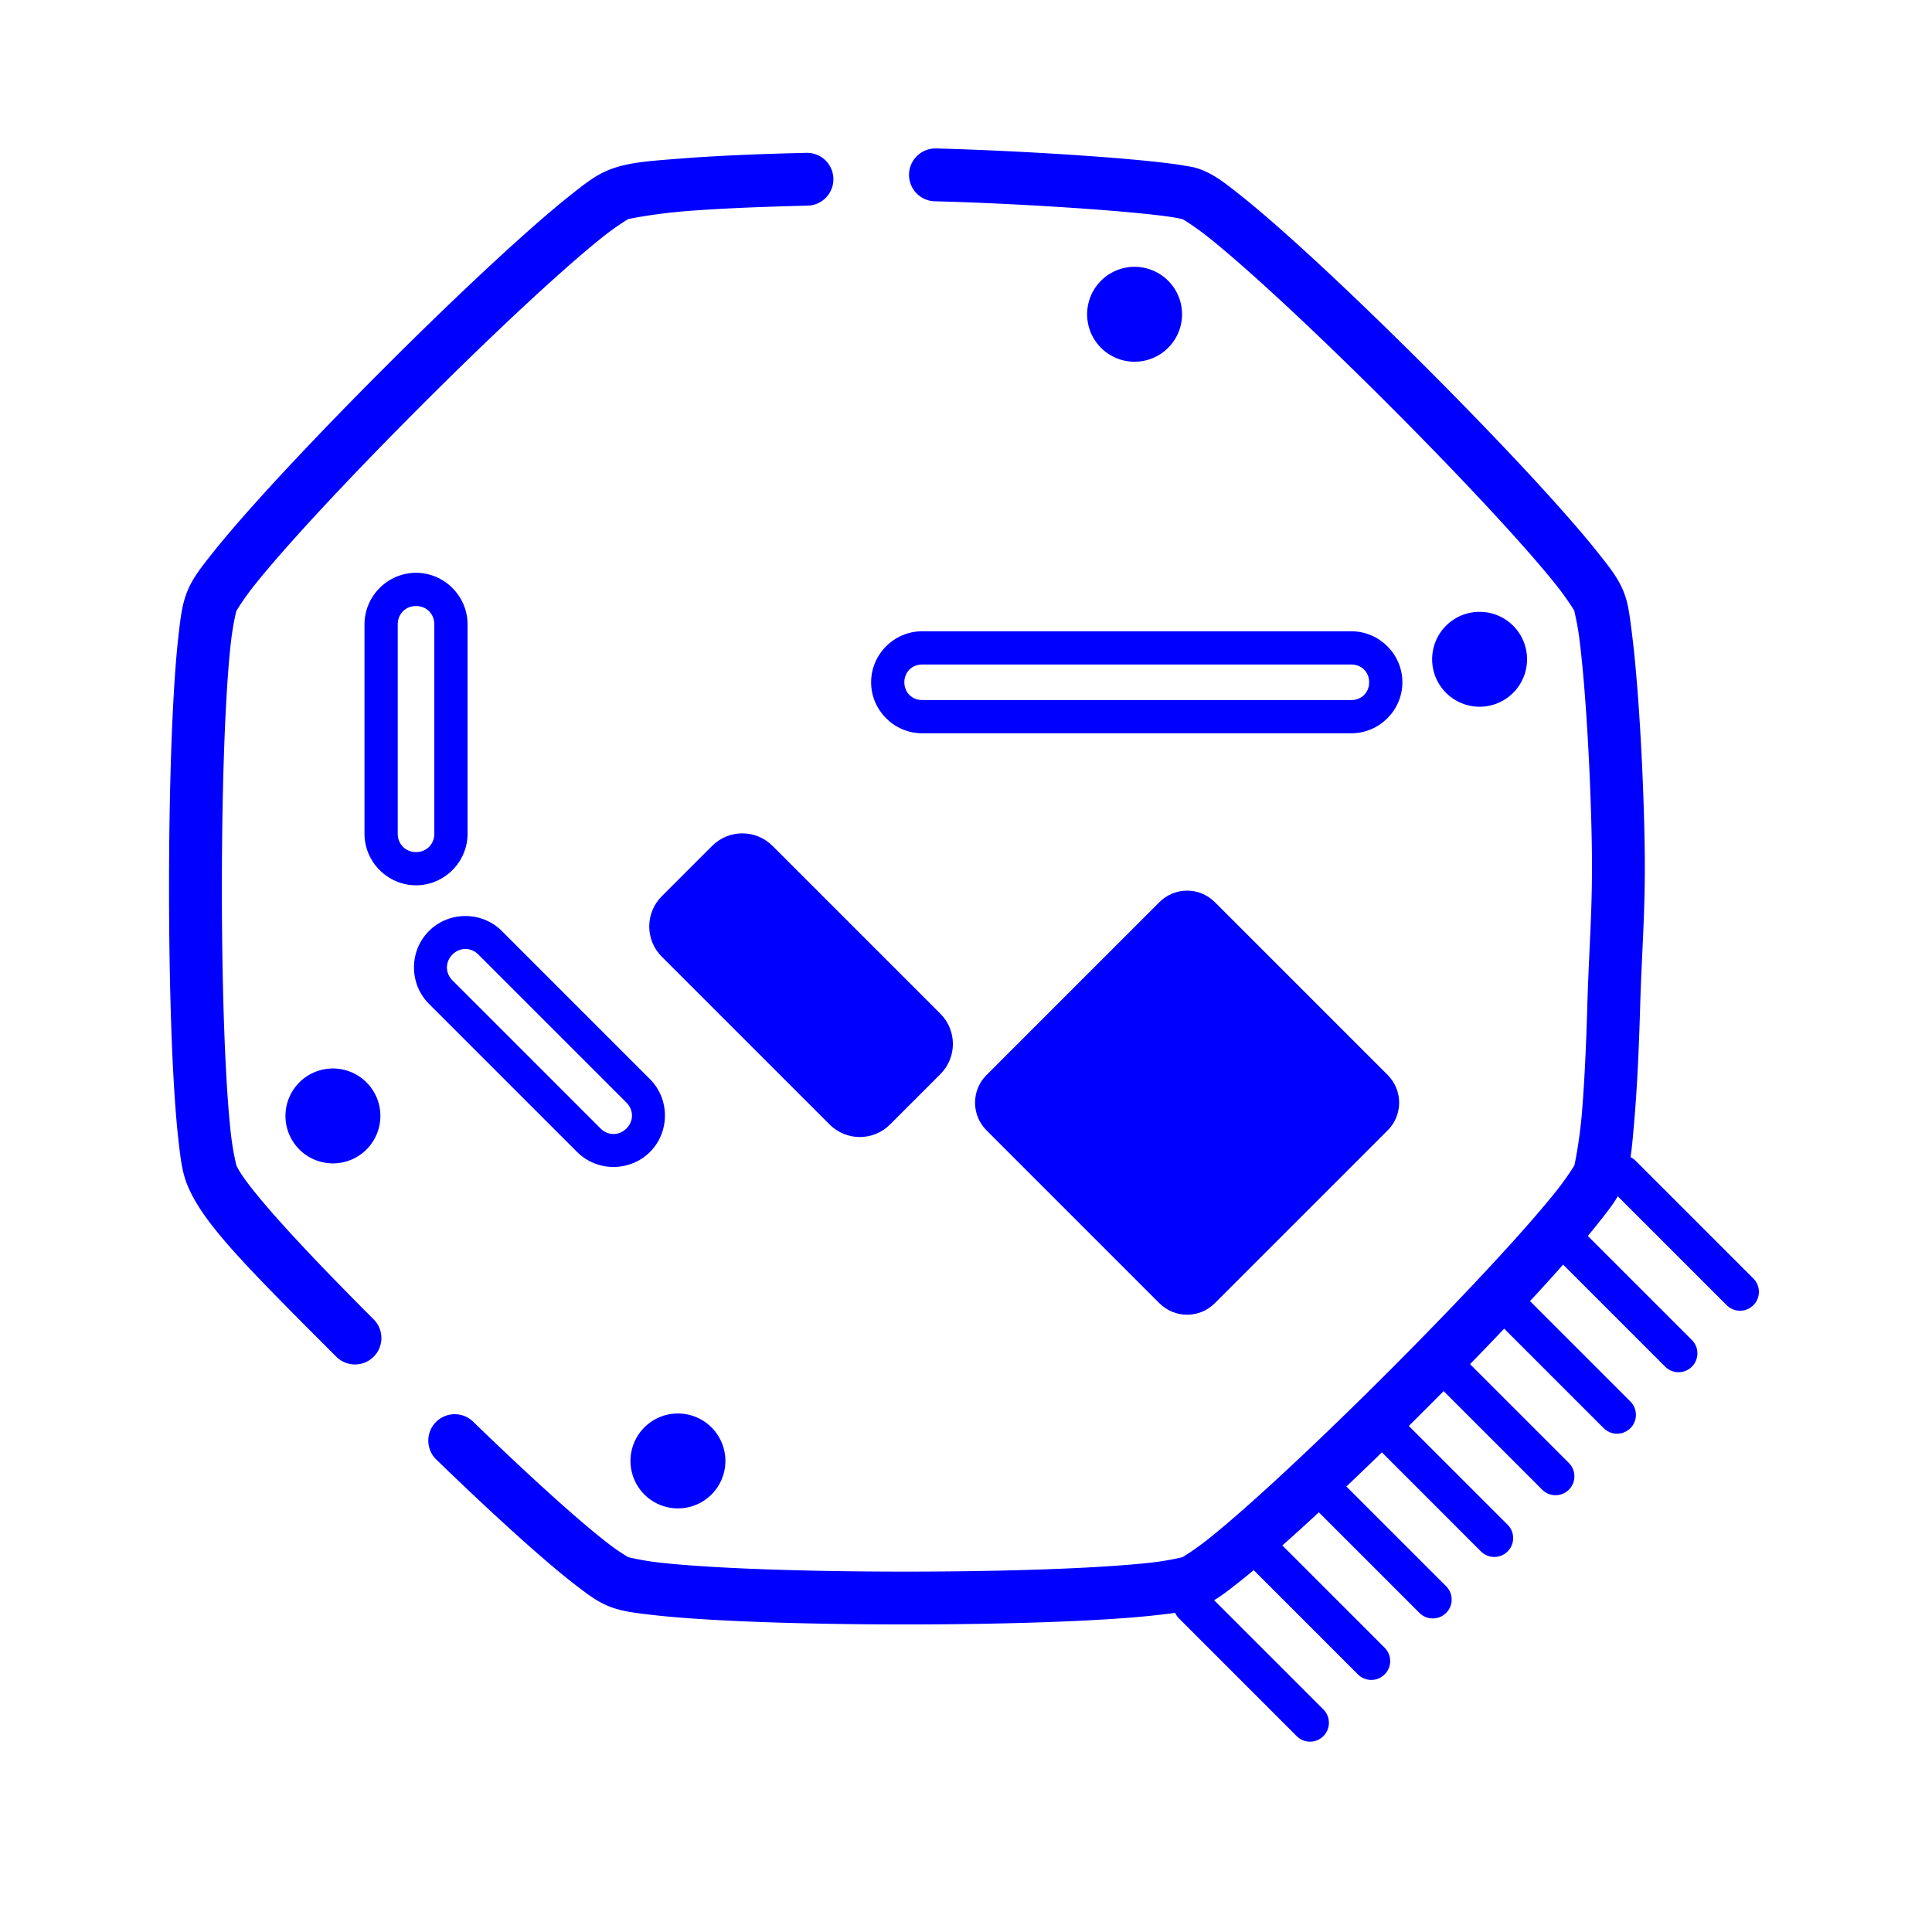 <?xml version="1.0" encoding="UTF-8" standalone="no"?>
<!-- Generator: Adobe Illustrator 19.0.0, SVG Export Plug-In . SVG Version: 6.00 Build 0)  -->

<svg
   xmlns:dc="http://purl.org/dc/elements/1.1/"
   xmlns:cc="http://creativecommons.org/ns#"
   xmlns:rdf="http://www.w3.org/1999/02/22-rdf-syntax-ns#"
   xmlns:svg="http://www.w3.org/2000/svg"
   xmlns="http://www.w3.org/2000/svg"
   xmlns:sodipodi="http://sodipodi.sourceforge.net/DTD/sodipodi-0.dtd"
   xmlns:inkscape="http://www.inkscape.org/namespaces/inkscape"
   version="1.1"
   id="Capa_1"
   x="0px"
   y="0px"
   viewBox="0 0 512 512"
   style="enable-background:new 0 0 512 512;"
   xml:space="preserve"
   sodipodi:docname="cyton.svg"
   inkscape:version="0.92.4 5da689c313, 2019-01-14"><defs
   id="defs53">
	

		
	
	

		
	















	

	

	

		
	
		
	
		
	</defs><sodipodi:namedview
   pagecolor="#ffffff"
   bordercolor="#666666"
   borderopacity="1"
   objecttolerance="10"
   gridtolerance="10"
   guidetolerance="10"
   inkscape:pageopacity="0"
   inkscape:pageshadow="2"
   inkscape:window-width="1920"
   inkscape:window-height="1004"
   id="namedview51"
   showgrid="false"
   inkscape:snap-global="true"
   inkscape:snap-bbox="true"
   inkscape:bbox-paths="true"
   inkscape:snap-bbox-edge-midpoints="true"
   inkscape:snap-bbox-midpoints="true"
   inkscape:bbox-nodes="true"
   inkscape:object-paths="true"
   inkscape:snap-intersection-paths="true"
   inkscape:snap-smooth-nodes="true"
   inkscape:snap-midpoints="true"
   inkscape:snap-center="true"
   inkscape:snap-object-midpoints="true"
   inkscape:snap-text-baseline="true"
   inkscape:zoom="0.921875"
   inkscape:cx="413.12483"
   inkscape:cy="210.31529"
   inkscape:window-x="0"
   inkscape:window-y="0"
   inkscape:window-maximized="1"
   inkscape:current-layer="g923"
   showguides="false"
   inkscape:guide-bbox="true"><inkscape:grid
     type="xygrid"
     id="grid864" /><sodipodi:guide
     position="1119.735,502.945"
     orientation="0,1"
     id="guide2055"
     inkscape:locked="false" /></sodipodi:namedview>



<g
   id="g20">
</g>
<g
   id="g22">
</g>
<g
   id="g24">
</g>
<g
   id="g26">
</g>
<g
   id="g28">
</g>
<g
   id="g30">
</g>
<g
   id="g32">
</g>
<g
   id="g34">
</g>
<g
   id="g36">
</g>
<g
   id="g38">
</g>
<g
   id="g40">
</g>
<g
   id="g42">
</g>
<g
   id="g44">
</g>
<g
   id="g46">
</g>
<g
   id="g48">
</g>
<g
   id="g898"
   transform="translate(1258.328,-7.679)">
</g><g
   id="g900"
   transform="translate(1258.328,-7.679)">
</g><g
   id="g902"
   transform="translate(1258.328,-7.679)">
</g><g
   id="g904"
   transform="translate(1258.328,-7.679)">
</g><g
   id="g906"
   transform="translate(1258.328,-7.679)">
</g><g
   id="g908"
   transform="translate(1258.328,-7.679)">
</g><g
   id="g910"
   transform="translate(1258.328,-7.679)">
</g><g
   id="g912"
   transform="translate(1258.328,-7.679)">
</g><g
   id="g914"
   transform="translate(1258.328,-7.679)">
</g><g
   id="g916"
   transform="translate(1258.328,-7.679)">
</g><g
   id="g918"
   transform="translate(1258.328,-7.679)">
</g><g
   id="g920"
   transform="translate(1258.328,-7.679)">
</g><g
   id="g922"
   transform="translate(1258.328,-7.679)">
</g><g
   id="g924"
   transform="translate(1258.328,-7.679)">
</g><g
   id="g926"
   transform="translate(1258.328,-7.679)">
</g><g
   id="g1906"
   transform="translate(-545.461,131.901)">
</g><g
   id="g1908"
   transform="translate(-545.461,131.901)">
</g><g
   id="g1910"
   transform="translate(-545.461,131.901)">
</g><g
   id="g1912"
   transform="translate(-545.461,131.901)">
</g><g
   id="g1914"
   transform="translate(-545.461,131.901)">
</g><g
   id="g1916"
   transform="translate(-545.461,131.901)">
</g><g
   id="g1918"
   transform="translate(-545.461,131.901)">
</g><g
   id="g1920"
   transform="translate(-545.461,131.901)">
</g><g
   id="g1922"
   transform="translate(-545.461,131.901)">
</g><g
   id="g1924"
   transform="translate(-545.461,131.901)">
</g><g
   id="g1926"
   transform="translate(-545.461,131.901)">
</g><g
   id="g1928"
   transform="translate(-545.461,131.901)">
</g><g
   id="g1930"
   transform="translate(-545.461,131.901)">
</g><g
   id="g1932"
   transform="translate(-545.461,131.901)">
</g><g
   id="g1934"
   transform="translate(-545.461,131.901)">
</g><g
   id="g923"
   transform="rotate(-45,252.25,252.862)"><path
     inkscape:connector-curvature="0"
     id="path2137"
     d="m 255.922,36.639 c -17.37,-5e-6 -34.728,0.364 -48.744,1.102 -7.008,0.369 -13.174,0.83 -18.17,1.402 -4.996,0.572 -8.445,0.974 -11.885,2.398 -3.439,1.425 -6.162,3.579 -10.1,6.707 -3.938,3.128 -8.622,7.163 -13.838,11.857 -10.433,9.389 -22.964,21.405 -35.246,33.688 C 105.657,106.076 93.639,118.608 84.25,129.041 c -4.695,5.216 -8.727,9.9 -11.855,13.838 -3.128,3.938 -5.284,6.66 -6.709,10.1 -4.143,10.001 -4.223,25.154 -4.219,59.855 a 7.001,7.001 0 1 0 14,-0.002 c -0.005,-34.492 1.462,-50.41 3.154,-54.496 0.032,-0.077 1.893,-3.172 4.734,-6.748 2.841,-3.576 6.729,-8.102 11.301,-13.182 9.144,-10.16 21.038,-22.57 33.182,-34.713 12.143,-12.143 24.553,-24.038 34.713,-33.182 5.08,-4.572 9.605,-8.46 13.182,-11.301 3.576,-2.841 6.671,-4.703 6.748,-4.734 0.077,-0.032 3.583,-0.906 8.121,-1.426 4.538,-0.52 10.488,-0.969 17.312,-1.328 13.65,-0.719 30.834,-1.084 48.008,-1.084 17.173,5e-6 34.358,0.365 48.008,1.084 6.825,0.359 12.775,0.808 17.312,1.328 4.538,0.52 8.044,1.394 8.121,1.426 0.114,0.047 6.04,3.968 12.58,9.568 6.54,5.6 14.713,13.096 23.438,21.43 a 7.001,7.001 0 1 0 9.67,-10.123 c -8.849,-8.452 -17.151,-16.076 -24,-21.941 -6.849,-5.865 -11.222,-9.753 -16.33,-11.869 -3.439,-1.425 -6.888,-1.826 -11.885,-2.398 -4.996,-0.572 -11.162,-1.031 -18.17,-1.4 C 290.65,37.004 273.292,36.639 255.922,36.639 Z m 139.455,60.119 a 7.001,7.001 0 0 0 -5.174,11.896 c 7.982,8.389 18.524,20.034 27.262,30.137 4.369,5.051 8.293,9.726 11.193,13.371 1.45,1.822 2.646,3.392 3.477,4.561 0.83,1.168 1.342,2.226 1.088,1.613 0.032,0.077 0.906,3.583 1.426,8.121 0.52,4.538 0.969,10.488 1.328,17.312 0.719,13.65 1.084,30.834 1.084,48.008 0,17.173 -0.365,34.358 -1.084,48.008 -0.359,6.825 -0.808,12.775 -1.328,17.312 -0.52,4.538 -1.394,8.044 -1.426,8.121 0.152,-0.368 -1.535,2.555 -3.996,5.764 -2.461,3.209 -5.817,7.298 -9.688,11.82 -7.742,9.044 -17.567,19.853 -26.777,29.387 -11.691,12.102 -19.309,18.29 -31.33,29.639 a 7.001,7.001 0 0 0 0,0.002 c -7.878,7.438 -15.154,14.03 -20.955,18.928 -5.801,4.898 -11.008,8.277 -11.113,8.32 -0.077,0.032 -3.583,0.906 -8.121,1.426 -4.538,0.52 -10.488,0.969 -17.312,1.328 -13.65,0.719 -30.834,1.084 -48.008,1.084 -17.173,-1e-5 -34.358,-0.365 -48.008,-1.084 -6.825,-0.359 -12.775,-0.808 -17.312,-1.328 -4.538,-0.52 -8.044,-1.394 -8.121,-1.426 -0.077,-0.032 -3.172,-1.893 -6.748,-4.734 -3.576,-2.841 -8.102,-6.729 -13.182,-11.301 -10.16,-9.144 -22.569,-21.038 -34.713,-33.182 -12.143,-12.143 -24.038,-24.553 -33.182,-34.713 -4.572,-5.08 -8.46,-9.605 -11.301,-13.182 -2.841,-3.576 -4.703,-6.671 -4.734,-6.748 -0.026,-0.062 -0.688,-2.498 -1.127,-5.729 -0.439,-3.23 -0.843,-7.486 -1.188,-12.438 -0.689,-9.902 -1.151,-22.61 -1.371,-36.17 A 7.001,7.001 0 1 0 60.938,251.111 c 0.223,13.733 0.686,26.617 1.402,36.912 0.358,5.148 0.777,9.642 1.281,13.352 0.504,3.71 0.907,6.406 2.064,9.201 1.425,3.439 3.581,6.162 6.709,10.1 3.128,3.938 7.161,8.622 11.855,13.838 9.389,10.433 21.407,22.964 33.689,35.246 12.283,12.283 24.814,24.3 35.246,33.689 5.216,4.695 9.9,8.727 13.838,11.855 3.938,3.128 6.66,5.284 10.1,6.709 3.439,1.425 6.888,1.826 11.885,2.398 4.996,0.572 11.162,1.031 18.17,1.4 14.016,0.738 31.374,1.104 48.744,1.104 17.37,0 34.728,-0.366 48.744,-1.104 7.008,-0.369 13.174,-0.828 18.17,-1.4 4.996,-0.572 8.445,-0.974 11.885,-2.398 4.718,-1.954 8.668,-5.391 14.789,-10.559 6.121,-5.168 13.53,-11.89 21.533,-19.445 11.714,-11.059 19.646,-17.523 31.789,-30.094 9.426,-9.758 19.38,-20.708 27.342,-30.01 3.981,-4.651 7.461,-8.882 10.162,-12.404 2.701,-3.522 4.503,-5.74 5.822,-8.926 1.425,-3.439 1.826,-6.888 2.398,-11.885 0.572,-4.996 1.033,-11.162 1.402,-18.17 0.738,-14.016 1.102,-31.374 1.102,-48.744 0,-17.37 -0.364,-34.728 -1.102,-48.744 -0.369,-7.008 -0.83,-13.174 -1.402,-18.17 -0.572,-4.996 -0.974,-8.445 -2.398,-11.885 -0.781,-1.885 -1.546,-2.869 -2.611,-4.367 -1.065,-1.498 -2.383,-3.219 -3.932,-5.166 -3.098,-3.893 -7.111,-8.668 -11.561,-13.812 -8.899,-10.289 -19.512,-22.014 -27.709,-30.629 a 7.001,7.001 0 0 0 -4.969,-2.246 z"
     style="color:#ffffff00;font-style:normal;font-variant:normal;font-weight:normal;font-stretch:normal;font-size:medium;line-height:normal;font-family:sans-serif;font-variant-ligatures:normal;font-variant-position:normal;font-variant-caps:normal;font-variant-numeric:normal;font-variant-alternates:normal;font-feature-settings:normal;text-indent:0;text-align:start;text-decoration:none;text-decoration-line:none;text-decoration-style:solid;text-decoration-color:#ffffff00;letter-spacing:normal;word-spacing:normal;text-transform:none;writing-mode:lr-tb;direction:ltr;text-orientation:mixed;dominant-baseline:auto;baseline-shift:baseline;text-anchor:start;white-space:normal;shape-padding:0;clip-rule:nonzero;display:inline;overflow:visible;visibility:visible;opacity:1;isolation:auto;mix-blend-mode:normal;color-interpolation:sRGB;color-interpolation-filters:linearRGB;solid-color:#ffffff00;solid-opacity:1;vector-effect:none;fill:#0000ff;fill-opacity:1;fill-rule:nonzero;stroke:none;stroke-width:25.2;stroke-linecap:round;stroke-linejoin:round;stroke-miterlimit:4;stroke-dasharray:none;stroke-dashoffset:0;stroke-opacity:1;paint-order:fill markers stroke;color-rendering:auto;image-rendering:auto;shape-rendering:auto;text-rendering:auto;enable-background:accumulate" /><path
     inkscape:connector-curvature="0"
     id="rect2159"
     d="m 158.607,233.359 c 7.489,0 13.654,-6.166 13.654,-13.654 v -55.512 c 0,-7.489 -6.166,-13.654 -13.654,-13.654 -7.489,0 -13.654,6.166 -13.654,13.654 v 55.512 c 0,7.489 6.166,13.654 13.654,13.654 z m 0,-8.807 c -2.762,0 -4.85,-2.085 -4.85,-4.848 v -55.512 c 0,-2.762 2.087,-4.848 4.85,-4.848 2.762,0 4.848,2.085 4.848,4.848 v 55.512 c 0,2.762 -2.085,4.848 -4.848,4.848 z"
     style="color:#ffffff00;font-style:normal;font-variant:normal;font-weight:normal;font-stretch:normal;font-size:medium;line-height:normal;font-family:sans-serif;font-variant-ligatures:normal;font-variant-position:normal;font-variant-caps:normal;font-variant-numeric:normal;font-variant-alternates:normal;font-feature-settings:normal;text-indent:0;text-align:start;text-decoration:none;text-decoration-line:none;text-decoration-style:solid;text-decoration-color:#ffffff00;letter-spacing:normal;word-spacing:normal;text-transform:none;writing-mode:lr-tb;direction:ltr;text-orientation:mixed;dominant-baseline:auto;baseline-shift:baseline;text-anchor:start;white-space:normal;shape-padding:0;clip-rule:nonzero;display:inline;overflow:visible;visibility:visible;opacity:1;isolation:auto;mix-blend-mode:normal;color-interpolation:sRGB;color-interpolation-filters:linearRGB;solid-color:#ffffff00;solid-opacity:1;vector-effect:none;fill:#0000ff;fill-opacity:1;fill-rule:nonzero;stroke:none;stroke-width:25.2;stroke-linecap:round;stroke-linejoin:round;stroke-miterlimit:4;stroke-dasharray:none;stroke-dashoffset:0;stroke-opacity:1;paint-order:fill markers stroke;color-rendering:auto;image-rendering:auto;shape-rendering:auto;text-rendering:auto;enable-background:accumulate" /><path
     inkscape:connector-curvature="0"
     id="rect2161"
     d="m 223.308,80.989 c -5.295,-5.295 -14.015,-5.295 -19.31,10e-7 l -39.253,39.253 c -5.295,5.295 -5.295,14.015 0,19.31 5.295,5.295 14.016,5.297 19.311,0.001 l 39.253,-39.253 c 5.295,-5.295 5.294,-14.016 -0.001,-19.311 z m -6.226,6.226 c 1.953,1.953 1.953,4.905 0,6.858 l -39.253,39.253 c -1.953,1.953 -4.904,1.952 -6.857,-10e-4 -1.953,-1.953 -1.953,-4.902 0,-6.856 l 39.253,-39.253 c 1.953,-1.953 4.904,-1.955 6.857,-0.001 z"
     style="color:#ffffff00;font-style:normal;font-variant:normal;font-weight:normal;font-stretch:normal;font-size:medium;line-height:normal;font-family:sans-serif;font-variant-ligatures:normal;font-variant-position:normal;font-variant-caps:normal;font-variant-numeric:normal;font-variant-alternates:normal;font-feature-settings:normal;text-indent:0;text-align:start;text-decoration:none;text-decoration-line:none;text-decoration-style:solid;text-decoration-color:#ffffff00;letter-spacing:normal;word-spacing:normal;text-transform:none;writing-mode:lr-tb;direction:ltr;text-orientation:mixed;dominant-baseline:auto;baseline-shift:baseline;text-anchor:start;white-space:normal;shape-padding:0;clip-rule:nonzero;display:inline;overflow:visible;visibility:visible;opacity:1;isolation:auto;mix-blend-mode:normal;color-interpolation:sRGB;color-interpolation-filters:linearRGB;solid-color:#ffffff00;solid-opacity:1;vector-effect:none;fill:#0000ff;fill-opacity:1;fill-rule:nonzero;stroke:none;stroke-width:25.2;stroke-linecap:round;stroke-linejoin:round;stroke-miterlimit:4;stroke-dasharray:none;stroke-dashoffset:0;stroke-opacity:1;paint-order:fill markers stroke;color-rendering:auto;image-rendering:auto;shape-rendering:auto;text-rendering:auto;enable-background:accumulate" /><path
     sodipodi:nodetypes="sssssssss"
     inkscape:connector-curvature="0"
     id="rect2242"
     d="m 208.746,192.652 c -3.502,0 -6.322,2.82 -6.322,6.322 v 62.902 c 0,3.502 2.82,6.32 6.322,6.32 h 18.869 c 3.502,0 6.322,-2.818 6.322,-6.32 v -62.902 c 0,-3.502 -2.82,-6.322 -6.322,-6.322 z"
     style="color:#ffffff00;font-style:normal;font-variant:normal;font-weight:normal;font-stretch:normal;font-size:medium;line-height:normal;font-family:sans-serif;font-variant-ligatures:normal;font-variant-position:normal;font-variant-caps:normal;font-variant-numeric:normal;font-variant-alternates:normal;font-feature-settings:normal;text-indent:0;text-align:start;text-decoration:none;text-decoration-line:none;text-decoration-style:solid;text-decoration-color:#ffffff00;letter-spacing:normal;word-spacing:normal;text-transform:none;writing-mode:lr-tb;direction:ltr;text-orientation:mixed;dominant-baseline:auto;baseline-shift:baseline;text-anchor:start;white-space:normal;shape-padding:0;clip-rule:nonzero;display:inline;overflow:visible;visibility:visible;opacity:1;isolation:auto;mix-blend-mode:normal;color-interpolation:sRGB;color-interpolation-filters:linearRGB;solid-color:#ffffff00;solid-opacity:1;vector-effect:none;fill:#0000ff;fill-opacity:1;fill-rule:nonzero;stroke:#0000ff;stroke-width:10;stroke-linecap:round;stroke-linejoin:round;stroke-miterlimit:4;stroke-dasharray:none;stroke-dashoffset:0;stroke-opacity:1;paint-order:fill markers stroke;color-rendering:auto;image-rendering:auto;shape-rendering:auto;text-rendering:auto;enable-background:accumulate" /><path
     inkscape:connector-curvature="0"
     id="rect2244"
     d="m 387.626,286.341 c 5.241,-5.241 5.241,-13.873 0,-19.114 l -80.443,-80.443 c -5.241,-5.241 -13.873,-5.241 -19.114,0 -5.241,5.241 -5.241,13.873 0,19.114 l 80.443,80.443 c 5.241,5.241 13.873,5.241 19.114,0 z m -6.227,-6.227 c -1.899,1.899 -4.761,1.899 -6.66,-10e-6 l -80.443,-80.443 c -1.899,-1.899 -1.899,-4.761 0,-6.66 1.899,-1.899 4.761,-1.899 6.66,0 l 80.443,80.443 c 1.899,1.899 1.899,4.761 10e-6,6.66 z"
     style="color:#ffffff00;font-style:normal;font-variant:normal;font-weight:normal;font-stretch:normal;font-size:medium;line-height:normal;font-family:sans-serif;font-variant-ligatures:normal;font-variant-position:normal;font-variant-caps:normal;font-variant-numeric:normal;font-variant-alternates:normal;font-feature-settings:normal;text-indent:0;text-align:start;text-decoration:none;text-decoration-line:none;text-decoration-style:solid;text-decoration-color:#ffffff00;letter-spacing:normal;word-spacing:normal;text-transform:none;writing-mode:lr-tb;direction:ltr;text-orientation:mixed;dominant-baseline:auto;baseline-shift:baseline;text-anchor:start;white-space:normal;shape-padding:0;clip-rule:nonzero;display:inline;overflow:visible;visibility:visible;opacity:1;isolation:auto;mix-blend-mode:normal;color-interpolation:sRGB;color-interpolation-filters:linearRGB;solid-color:#ffffff00;solid-opacity:1;vector-effect:none;fill:#0000ff;fill-opacity:1;fill-rule:nonzero;stroke:none;stroke-width:25.2;stroke-linecap:round;stroke-linejoin:round;stroke-miterlimit:4;stroke-dasharray:none;stroke-dashoffset:0;stroke-opacity:1;paint-order:fill markers stroke;color-rendering:auto;image-rendering:auto;shape-rendering:auto;text-rendering:auto;enable-background:accumulate" /><g
     style="stroke-width:25.2;stroke-miterlimit:4;stroke-dasharray:none"
     transform="translate(1.187)"
     id="g893"><path
       style="color:#ffffff00;font-style:normal;font-variant:normal;font-weight:normal;font-stretch:normal;font-size:medium;line-height:normal;font-family:sans-serif;font-variant-ligatures:normal;font-variant-position:normal;font-variant-caps:normal;font-variant-numeric:normal;font-variant-alternates:normal;font-feature-settings:normal;text-indent:0;text-align:start;text-decoration:none;text-decoration-line:none;text-decoration-style:solid;text-decoration-color:#ffffff00;letter-spacing:normal;word-spacing:normal;text-transform:none;writing-mode:lr-tb;direction:ltr;text-orientation:mixed;dominant-baseline:auto;baseline-shift:baseline;text-anchor:start;white-space:normal;shape-padding:0;clip-rule:nonzero;display:inline;overflow:visible;visibility:visible;opacity:1;isolation:auto;mix-blend-mode:normal;color-interpolation:sRGB;color-interpolation-filters:linearRGB;solid-color:#ffffff00;solid-opacity:1;vector-effect:none;fill:#0000ff;fill-opacity:1;fill-rule:nonzero;stroke:none;stroke-width:25.2;stroke-linecap:round;stroke-linejoin:round;stroke-miterlimit:4;stroke-dasharray:none;stroke-dashoffset:0;stroke-opacity:1;color-rendering:auto;image-rendering:auto;shape-rendering:auto;text-rendering:auto;enable-background:accumulate"
       d="m 197.121,414.828 a 5,5 0 0 0 -4.926,5.07 v 44.033 a 5,5 0 1 0 10,0 v -44.033 a 5,5 0 0 0 -5.074,-5.07 z"
       id="path2246"
       inkscape:connector-curvature="0" /><path
       style="color:#ffffff00;font-style:normal;font-variant:normal;font-weight:normal;font-stretch:normal;font-size:medium;line-height:normal;font-family:sans-serif;font-variant-ligatures:normal;font-variant-position:normal;font-variant-caps:normal;font-variant-numeric:normal;font-variant-alternates:normal;font-feature-settings:normal;text-indent:0;text-align:start;text-decoration:none;text-decoration-line:none;text-decoration-style:solid;text-decoration-color:#ffffff00;letter-spacing:normal;word-spacing:normal;text-transform:none;writing-mode:lr-tb;direction:ltr;text-orientation:mixed;dominant-baseline:auto;baseline-shift:baseline;text-anchor:start;white-space:normal;shape-padding:0;clip-rule:nonzero;display:inline;overflow:visible;visibility:visible;opacity:1;isolation:auto;mix-blend-mode:normal;color-interpolation:sRGB;color-interpolation-filters:linearRGB;solid-color:#ffffff00;solid-opacity:1;vector-effect:none;fill:#0000ff;fill-opacity:1;fill-rule:nonzero;stroke:none;stroke-width:25.2;stroke-linecap:round;stroke-linejoin:round;stroke-miterlimit:4;stroke-dasharray:none;stroke-dashoffset:0;stroke-opacity:1;color-rendering:auto;image-rendering:auto;shape-rendering:auto;text-rendering:auto;enable-background:accumulate"
       d="m 174.072,414.918 a 5,5 0 0 0 -4.924,5.07 v 44.031 a 5,5 0 1 0 10,0 v -44.031 a 5,5 0 0 0 -5.076,-5.07 z"
       id="path2254"
       inkscape:connector-curvature="0" /><path
       style="color:#ffffff00;font-style:normal;font-variant:normal;font-weight:normal;font-stretch:normal;font-size:medium;line-height:normal;font-family:sans-serif;font-variant-ligatures:normal;font-variant-position:normal;font-variant-caps:normal;font-variant-numeric:normal;font-variant-alternates:normal;font-feature-settings:normal;text-indent:0;text-align:start;text-decoration:none;text-decoration-line:none;text-decoration-style:solid;text-decoration-color:#ffffff00;letter-spacing:normal;word-spacing:normal;text-transform:none;writing-mode:lr-tb;direction:ltr;text-orientation:mixed;dominant-baseline:auto;baseline-shift:baseline;text-anchor:start;white-space:normal;shape-padding:0;clip-rule:nonzero;display:inline;overflow:visible;visibility:visible;opacity:1;isolation:auto;mix-blend-mode:normal;color-interpolation:sRGB;color-interpolation-filters:linearRGB;solid-color:#ffffff00;solid-opacity:1;vector-effect:none;fill:#0000ff;fill-opacity:1;fill-rule:nonzero;stroke:none;stroke-width:25.2;stroke-linecap:round;stroke-linejoin:round;stroke-miterlimit:4;stroke-dasharray:none;stroke-dashoffset:0;stroke-opacity:1;color-rendering:auto;image-rendering:auto;shape-rendering:auto;text-rendering:auto;enable-background:accumulate"
       d="m 335.402,414.738 a 5,5 0 0 0 -4.924,5.072 v 44.031 a 5,5 0 1 0 10,0 v -44.031 a 5,5 0 0 0 -5.076,-5.072 z"
       id="path2256"
       inkscape:connector-curvature="0" /><path
       style="color:#ffffff00;font-style:normal;font-variant:normal;font-weight:normal;font-stretch:normal;font-size:medium;line-height:normal;font-family:sans-serif;font-variant-ligatures:normal;font-variant-position:normal;font-variant-caps:normal;font-variant-numeric:normal;font-variant-alternates:normal;font-feature-settings:normal;text-indent:0;text-align:start;text-decoration:none;text-decoration-line:none;text-decoration-style:solid;text-decoration-color:#ffffff00;letter-spacing:normal;word-spacing:normal;text-transform:none;writing-mode:lr-tb;direction:ltr;text-orientation:mixed;dominant-baseline:auto;baseline-shift:baseline;text-anchor:start;white-space:normal;shape-padding:0;clip-rule:nonzero;display:inline;overflow:visible;visibility:visible;opacity:1;isolation:auto;mix-blend-mode:normal;color-interpolation:sRGB;color-interpolation-filters:linearRGB;solid-color:#ffffff00;solid-opacity:1;vector-effect:none;fill:#0000ff;fill-opacity:1;fill-rule:nonzero;stroke:none;stroke-width:25.2;stroke-linecap:round;stroke-linejoin:round;stroke-miterlimit:4;stroke-dasharray:none;stroke-dashoffset:0;stroke-opacity:1;color-rendering:auto;image-rendering:auto;shape-rendering:auto;text-rendering:auto;enable-background:accumulate"
       d="m 312.355,414.738 a 5,5 0 0 0 -4.924,5.072 v 44.031 a 5,5 0 1 0 10,0 v -44.031 a 5,5 0 0 0 -5.076,-5.072 z"
       id="path2258"
       inkscape:connector-curvature="0" /><path
       style="color:#ffffff00;font-style:normal;font-variant:normal;font-weight:normal;font-stretch:normal;font-size:medium;line-height:normal;font-family:sans-serif;font-variant-ligatures:normal;font-variant-position:normal;font-variant-caps:normal;font-variant-numeric:normal;font-variant-alternates:normal;font-feature-settings:normal;text-indent:0;text-align:start;text-decoration:none;text-decoration-line:none;text-decoration-style:solid;text-decoration-color:#ffffff00;letter-spacing:normal;word-spacing:normal;text-transform:none;writing-mode:lr-tb;direction:ltr;text-orientation:mixed;dominant-baseline:auto;baseline-shift:baseline;text-anchor:start;white-space:normal;shape-padding:0;clip-rule:nonzero;display:inline;overflow:visible;visibility:visible;opacity:1;isolation:auto;mix-blend-mode:normal;color-interpolation:sRGB;color-interpolation-filters:linearRGB;solid-color:#ffffff00;solid-opacity:1;vector-effect:none;fill:#0000ff;fill-opacity:1;fill-rule:nonzero;stroke:none;stroke-width:25.2;stroke-linecap:round;stroke-linejoin:round;stroke-miterlimit:4;stroke-dasharray:none;stroke-dashoffset:0;stroke-opacity:1;color-rendering:auto;image-rendering:auto;shape-rendering:auto;text-rendering:auto;enable-background:accumulate"
       d="m 289.309,414.738 a 5,5 0 0 0 -4.924,5.072 v 44.031 a 5,5 0 1 0 10,0 v -44.031 a 5,5 0 0 0 -5.076,-5.072 z"
       id="path2260"
       inkscape:connector-curvature="0" /><path
       style="color:#ffffff00;font-style:normal;font-variant:normal;font-weight:normal;font-stretch:normal;font-size:medium;line-height:normal;font-family:sans-serif;font-variant-ligatures:normal;font-variant-position:normal;font-variant-caps:normal;font-variant-numeric:normal;font-variant-alternates:normal;font-feature-settings:normal;text-indent:0;text-align:start;text-decoration:none;text-decoration-line:none;text-decoration-style:solid;text-decoration-color:#ffffff00;letter-spacing:normal;word-spacing:normal;text-transform:none;writing-mode:lr-tb;direction:ltr;text-orientation:mixed;dominant-baseline:auto;baseline-shift:baseline;text-anchor:start;white-space:normal;shape-padding:0;clip-rule:nonzero;display:inline;overflow:visible;visibility:visible;opacity:1;isolation:auto;mix-blend-mode:normal;color-interpolation:sRGB;color-interpolation-filters:linearRGB;solid-color:#ffffff00;solid-opacity:1;vector-effect:none;fill:#0000ff;fill-opacity:1;fill-rule:nonzero;stroke:none;stroke-width:25.2;stroke-linecap:round;stroke-linejoin:round;stroke-miterlimit:4;stroke-dasharray:none;stroke-dashoffset:0;stroke-opacity:1;color-rendering:auto;image-rendering:auto;shape-rendering:auto;text-rendering:auto;enable-background:accumulate"
       d="m 266.262,414.738 a 5,5 0 0 0 -4.926,5.072 v 44.031 a 5,5 0 1 0 10,0 v -44.031 a 5,5 0 0 0 -5.074,-5.072 z"
       id="path2262"
       inkscape:connector-curvature="0" /><path
       style="color:#ffffff00;font-style:normal;font-variant:normal;font-weight:normal;font-stretch:normal;font-size:medium;line-height:normal;font-family:sans-serif;font-variant-ligatures:normal;font-variant-position:normal;font-variant-caps:normal;font-variant-numeric:normal;font-variant-alternates:normal;font-feature-settings:normal;text-indent:0;text-align:start;text-decoration:none;text-decoration-line:none;text-decoration-style:solid;text-decoration-color:#ffffff00;letter-spacing:normal;word-spacing:normal;text-transform:none;writing-mode:lr-tb;direction:ltr;text-orientation:mixed;dominant-baseline:auto;baseline-shift:baseline;text-anchor:start;white-space:normal;shape-padding:0;clip-rule:nonzero;display:inline;overflow:visible;visibility:visible;opacity:1;isolation:auto;mix-blend-mode:normal;color-interpolation:sRGB;color-interpolation-filters:linearRGB;solid-color:#ffffff00;solid-opacity:1;vector-effect:none;fill:#0000ff;fill-opacity:1;fill-rule:nonzero;stroke:none;stroke-width:25.2;stroke-linecap:round;stroke-linejoin:round;stroke-miterlimit:4;stroke-dasharray:none;stroke-dashoffset:0;stroke-opacity:1;color-rendering:auto;image-rendering:auto;shape-rendering:auto;text-rendering:auto;enable-background:accumulate"
       d="m 243.215,414.828 a 5,5 0 0 0 -4.926,5.07 v 44.033 a 5,5 0 1 0 10,0 v -44.033 a 5,5 0 0 0 -5.074,-5.07 z"
       id="path2264"
       inkscape:connector-curvature="0" /><path
       style="color:#ffffff00;font-style:normal;font-variant:normal;font-weight:normal;font-stretch:normal;font-size:medium;line-height:normal;font-family:sans-serif;font-variant-ligatures:normal;font-variant-position:normal;font-variant-caps:normal;font-variant-numeric:normal;font-variant-alternates:normal;font-feature-settings:normal;text-indent:0;text-align:start;text-decoration:none;text-decoration-line:none;text-decoration-style:solid;text-decoration-color:#ffffff00;letter-spacing:normal;word-spacing:normal;text-transform:none;writing-mode:lr-tb;direction:ltr;text-orientation:mixed;dominant-baseline:auto;baseline-shift:baseline;text-anchor:start;white-space:normal;shape-padding:0;clip-rule:nonzero;display:inline;overflow:visible;visibility:visible;opacity:1;isolation:auto;mix-blend-mode:normal;color-interpolation:sRGB;color-interpolation-filters:linearRGB;solid-color:#ffffff00;solid-opacity:1;vector-effect:none;fill:#0000ff;fill-opacity:1;fill-rule:nonzero;stroke:none;stroke-width:25.2;stroke-linecap:round;stroke-linejoin:round;stroke-miterlimit:4;stroke-dasharray:none;stroke-dashoffset:0;stroke-opacity:1;color-rendering:auto;image-rendering:auto;shape-rendering:auto;text-rendering:auto;enable-background:accumulate"
       d="m 220.168,414.828 a 5,5 0 0 0 -4.926,5.07 v 44.033 a 5,5 0 1 0 10,0 v -44.033 a 5,5 0 0 0 -5.074,-5.07 z"
       id="path2266"
       inkscape:connector-curvature="0" /></g><g
     style="fill:#0000ff;stroke-width:19.498;stroke-miterlimit:4;stroke-dasharray:none"
     id="g1796"
     transform="matrix(-1.292,0,0,-1.292,961.316,515.456)">
	<g
   style="fill:#0000ff;stroke-width:19.498;stroke-miterlimit:4;stroke-dasharray:none"
   id="g1794">
		<path
   style="fill:#0000ff;stroke-width:19.498;stroke-miterlimit:4;stroke-dasharray:none"
   inkscape:connector-curvature="0"
   id="circle1792"
   d="m 439.234,169.47 a 9.734,9.734 0 0 1 -9.734,9.734 9.734,9.734 0 0 1 -9.734,-9.734 9.734,9.734 0 0 1 9.734,-9.734 9.734,9.734 0 0 1 9.734,9.734 z" />
	</g>
</g><g
     style="fill:#0000ff;stroke-width:19.498;stroke-miterlimit:4;stroke-dasharray:none"
     transform="matrix(-1.292,0,0,-1.292,660.869,515.456)"
     id="g2151">
	<g
   style="fill:#0000ff;stroke-width:19.498;stroke-miterlimit:4;stroke-dasharray:none"
   id="g2149">
		<path
   style="fill:#0000ff;stroke-width:19.498;stroke-miterlimit:4;stroke-dasharray:none"
   inkscape:connector-curvature="0"
   id="circle2147"
   d="m 439.234,169.47 a 9.734,9.734 0 0 1 -9.734,9.734 9.734,9.734 0 0 1 -9.734,-9.734 9.734,9.734 0 0 1 9.734,-9.734 9.734,9.734 0 0 1 9.734,9.734 z" />
	</g>
</g><g
     style="fill:#0000ff;stroke-width:19.498;stroke-miterlimit:4;stroke-dasharray:none"
     transform="matrix(-1.292,0,0,-1.292,961.316,386.152)"
     id="g2313">
	<g
   style="fill:#0000ff;stroke-width:19.498;stroke-miterlimit:4;stroke-dasharray:none"
   id="g2311">
		<path
   style="fill:#0000ff;stroke-width:19.498;stroke-miterlimit:4;stroke-dasharray:none"
   inkscape:connector-curvature="0"
   id="circle2309"
   d="m 439.234,169.47 a 9.734,9.734 0 0 1 -9.734,9.734 9.734,9.734 0 0 1 -9.734,-9.734 9.734,9.734 0 0 1 9.734,-9.734 9.734,9.734 0 0 1 9.734,9.734 z" />
	</g>
</g><g
     style="fill:#0000ff;stroke-width:19.498;stroke-miterlimit:4;stroke-dasharray:none"
     id="g2319"
     transform="matrix(-1.292,0,0,-1.292,660.869,386.152)">
	<g
   style="fill:#0000ff;stroke-width:19.498;stroke-miterlimit:4;stroke-dasharray:none"
   id="g2317">
		<path
   style="fill:#0000ff;stroke-width:19.498;stroke-miterlimit:4;stroke-dasharray:none"
   inkscape:connector-curvature="0"
   id="circle2315"
   d="m 439.234,169.47 a 9.734,9.734 0 0 1 -9.734,9.734 9.734,9.734 0 0 1 -9.734,-9.734 9.734,9.734 0 0 1 9.734,-9.734 9.734,9.734 0 0 1 9.734,9.734 z" />
	</g>
</g><path
     sodipodi:nodetypes="sssssssss"
     inkscape:connector-curvature="0"
     id="rect2240"
     d="m 236.104,287.006 c -2.977,0 -5.373,2.398 -5.373,5.375 v 64.795 c 0,2.977 2.396,5.375 5.373,5.375 h 64.797 c 2.977,0 5.375,-2.398 5.375,-5.375 v -64.795 c 0,-2.977 -2.398,-5.375 -5.375,-5.375 z"
     style="color:#ffffff00;font-style:normal;font-variant:normal;font-weight:normal;font-stretch:normal;font-size:medium;line-height:normal;font-family:sans-serif;font-variant-ligatures:normal;font-variant-position:normal;font-variant-caps:normal;font-variant-numeric:normal;font-variant-alternates:normal;font-feature-settings:normal;text-indent:0;text-align:start;text-decoration:none;text-decoration-line:none;text-decoration-style:solid;text-decoration-color:#ffffff00;letter-spacing:normal;word-spacing:normal;text-transform:none;writing-mode:lr-tb;direction:ltr;text-orientation:mixed;dominant-baseline:auto;baseline-shift:baseline;text-anchor:start;white-space:normal;shape-padding:0;clip-rule:nonzero;display:inline;overflow:visible;visibility:visible;opacity:1;isolation:auto;mix-blend-mode:normal;color-interpolation:sRGB;color-interpolation-filters:linearRGB;solid-color:#ffffff00;solid-opacity:1;vector-effect:none;fill:#0000ff;fill-opacity:1;fill-rule:nonzero;stroke:#0000ff;stroke-width:10;stroke-linecap:round;stroke-linejoin:round;stroke-miterlimit:4;stroke-dasharray:none;stroke-dashoffset:0;stroke-opacity:1;paint-order:fill markers stroke;color-rendering:auto;image-rendering:auto;shape-rendering:auto;text-rendering:auto;enable-background:accumulate" /></g></svg>